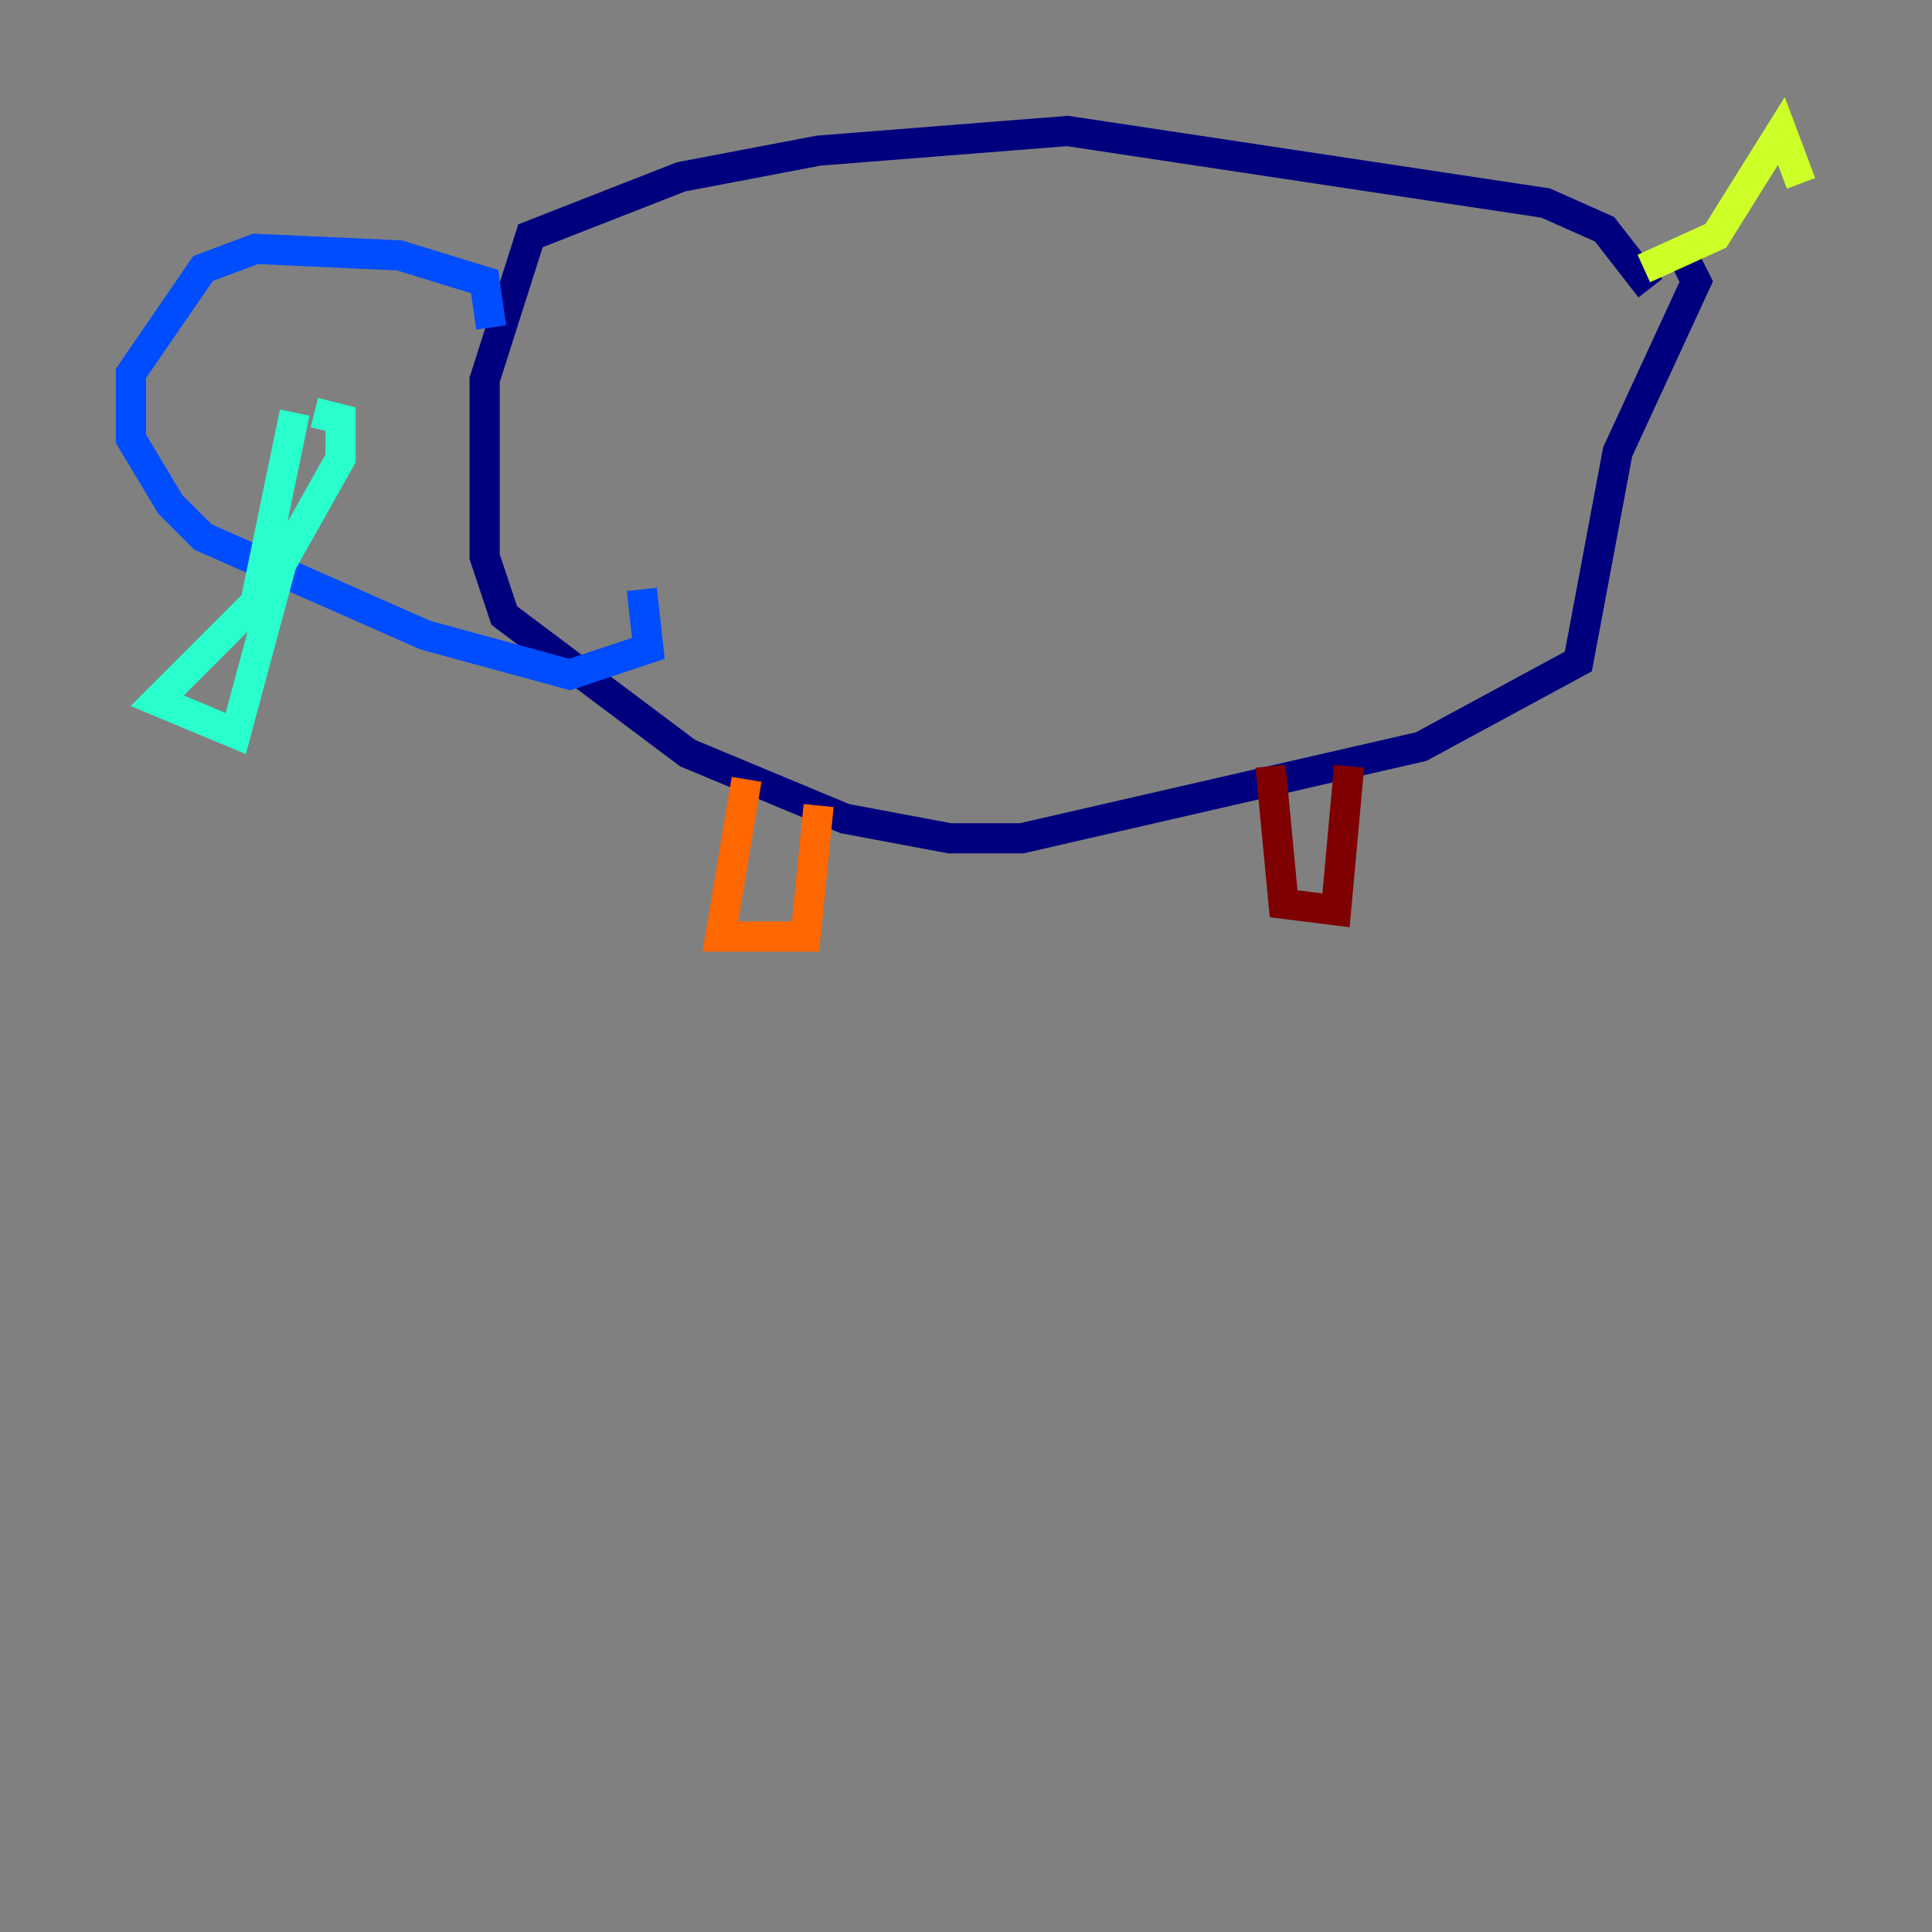 <?xml version="1.0" encoding="utf-8" ?>
<svg baseProfile="tiny" height="128" version="1.2" viewBox="0,0,128,128" width="128" xmlns="http://www.w3.org/2000/svg" xmlns:ev="http://www.w3.org/2001/xml-events" xmlns:xlink="http://www.w3.org/1999/xlink"><rect x="0" y="0" width="128" height="128" fill="#808080" stroke="none"/><defs /><polyline fill="none" points="109.342,19.091 106.305,15.186 102.4,13.451 70.725,8.678 54.237,9.98 45.125,11.715 35.146,15.62 32.108,25.166 32.108,36.881 33.41,40.786 45.559,49.898 55.973,54.237 62.915,55.539 67.688,55.539 94.156,49.464 104.57,43.824 107.173,29.939 112.38,18.658 111.512,16.922" stroke="#00007f" stroke-width="2" /><polyline fill="none" points="32.542,21.695 32.108,18.658 26.468,16.922 16.922,16.488 13.451,17.79 8.678,24.732 8.678,29.071 11.281,33.41 13.451,35.58 28.203,42.088 37.749,44.691 42.956,42.956 42.522,39.051" stroke="#004cff" stroke-width="2" /><polyline fill="none" points="19.525,27.336 16.922,39.919 10.414,46.427 15.62,48.597 18.658,37.315 22.563,30.373 22.563,27.77 20.827,27.336" stroke="#29ffcd" stroke-width="2" /><polyline fill="none" points="108.909,17.79 113.681,15.62 118.02,8.678 119.322,12.149" stroke="#cdff29" stroke-width="2" /><polyline fill="none" points="49.464,51.634 47.729,62.047 53.37,62.047 54.237,53.37" stroke="#ff6700" stroke-width="2" /><polyline fill="none" points="84.176,50.766 85.044,59.878 88.515,60.312 89.383,50.766" stroke="#7f0000" stroke-width="2" /></svg>